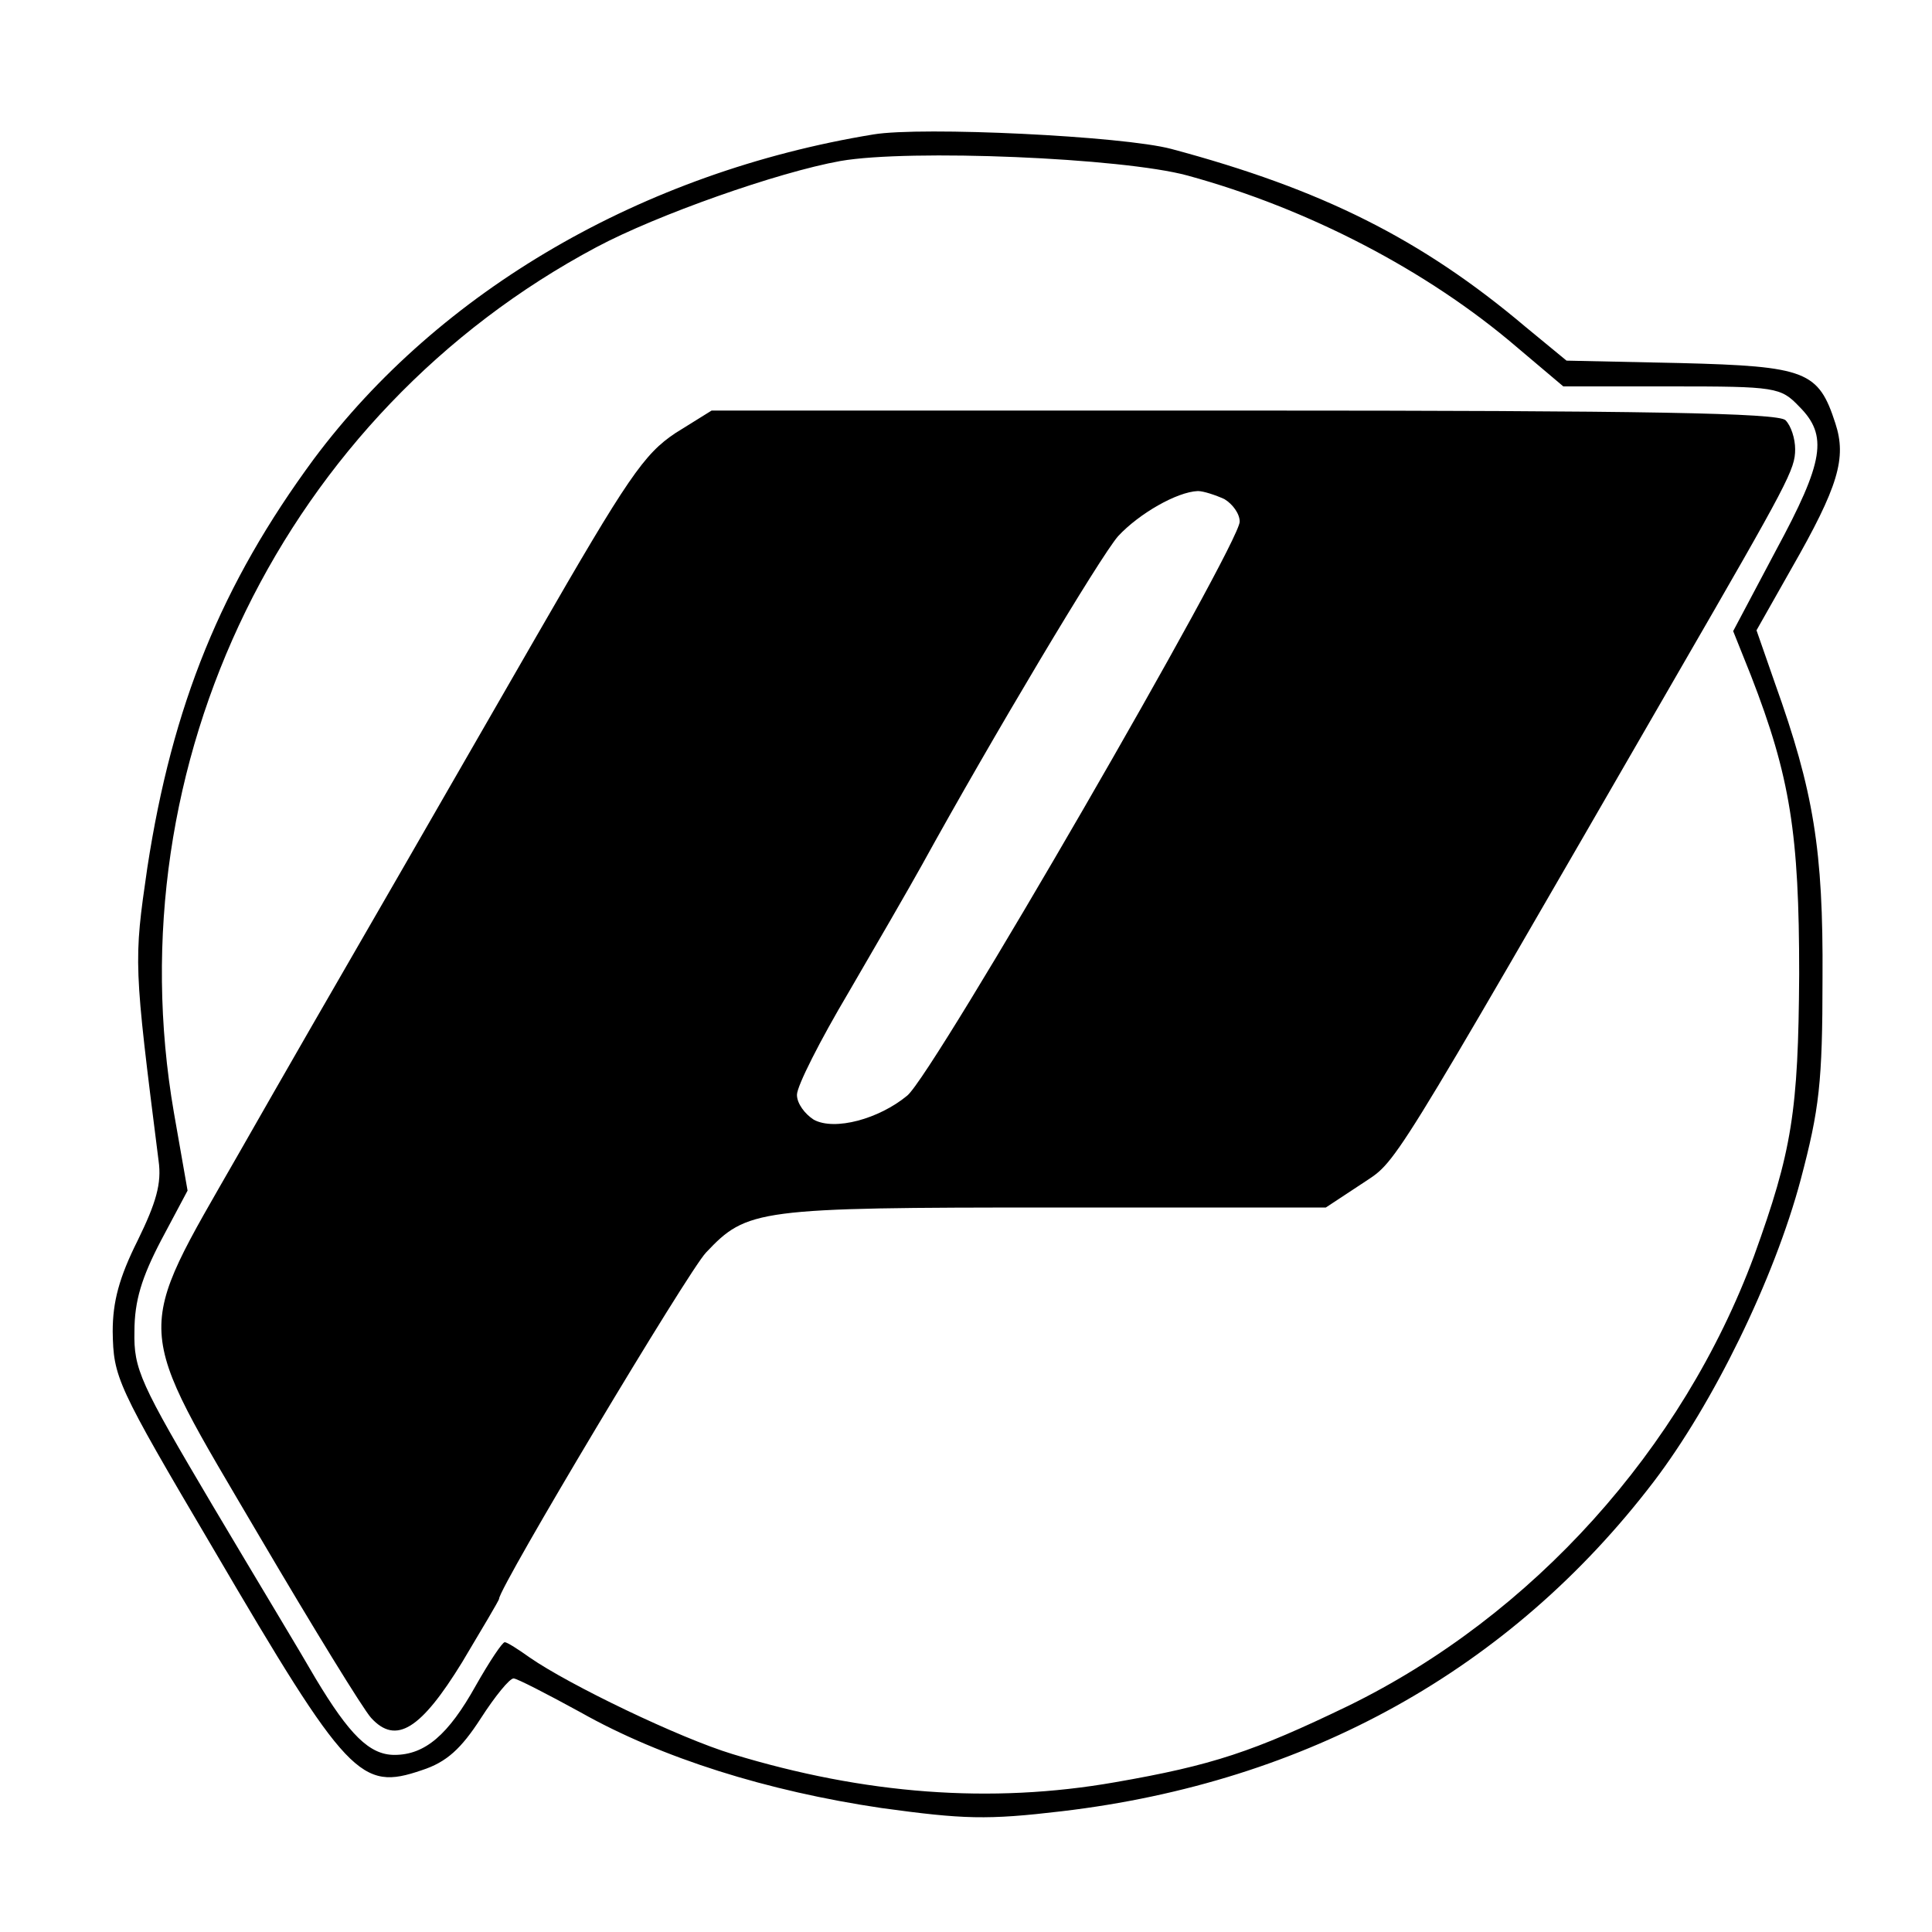 <?xml version="1.0" standalone="no"?>
<!DOCTYPE svg PUBLIC "-//W3C//DTD SVG 20010904//EN"
 "http://www.w3.org/TR/2001/REC-SVG-20010904/DTD/svg10.dtd">
<svg version="1.0" xmlns="http://www.w3.org/2000/svg"
 width="240pt" height="240pt" viewBox="0 0 240 240"
 preserveAspectRatio="xMidYMid meet">
<g transform="translate(0,240) scale(0.1,-0.1)"
fill="#000000" stroke="none">
<path d="M1085 2233 c-287 -47 -539 -194 -695 -403 -115 -156 -176 -306 -207
-508 -17 -117 -17 -119 14 -364 4 -28 -3 -52 -26 -99 -23 -46 -31 -76 -31
-113 1 -57 4 -65 125 -270 167 -285 183 -301 259 -275 31 10 49 27 73 64 18
28 36 50 41 50 4 0 41 -19 83 -42 101 -57 232 -98 374 -119 102 -14 131 -15
224 -4 305 36 557 176 735 409 74 97 150 252 183 376 23 87 27 120 27 250 1
159 -11 232 -59 366 l-23 66 43 76 c59 103 69 138 55 181 -21 65 -36 71 -193
75 l-141 3 -51 42 c-129 109 -253 171 -440 221 -60 16 -310 28 -370 18z m390
-51 c150 -41 298 -118 409 -213 l58 -49 134 0 c130 0 136 -1 159 -25 36 -36
31 -68 -29 -179 l-53 -100 22 -55 c49 -126 60 -197 60 -371 -1 -171 -9 -220
-56 -350 -89 -240 -275 -447 -504 -559 -118 -57 -169 -74 -290 -95 -154 -27
-311 -15 -475 35 -66 20 -203 86 -252 120 -14 10 -28 19 -31 19 -3 0 -19 -24
-36 -54 -34 -61 -63 -86 -101 -86 -31 0 -56 25 -98 95 -16 28 -74 124 -128
215 -90 152 -98 169 -97 216 0 38 9 67 33 113 l33 62 -17 97 c-75 434 138 869
525 1075 75 40 225 93 303 107 86 15 350 4 431 -18z"/>
<path d="M839 1862 c-39 -26 -59 -55 -173 -253 -71 -123 -161 -280 -201 -349
-40 -69 -116 -201 -169 -294 -131 -229 -132 -205 26 -474 67 -114 129 -215
139 -226 31 -34 62 -14 113 69 25 42 46 77 46 79 0 14 235 407 257 430 51 54
63 56 431 56 l339 0 44 29 c46 31 25 -3 394 636 137 237 145 252 145 277 0 13
-5 29 -12 36 -9 9 -172 12 -673 12 l-661 0 -45 -28z m682 -82 c10 -6 19 -18
19 -28 0 -28 -380 -686 -413 -713 -35 -29 -90 -44 -116 -30 -11 7 -21 20 -21
31 0 11 29 68 64 127 35 60 76 131 91 158 87 158 222 384 244 409 26 28 73 55
99 56 7 0 22 -5 33 -10z"/>
</g>
</svg>
